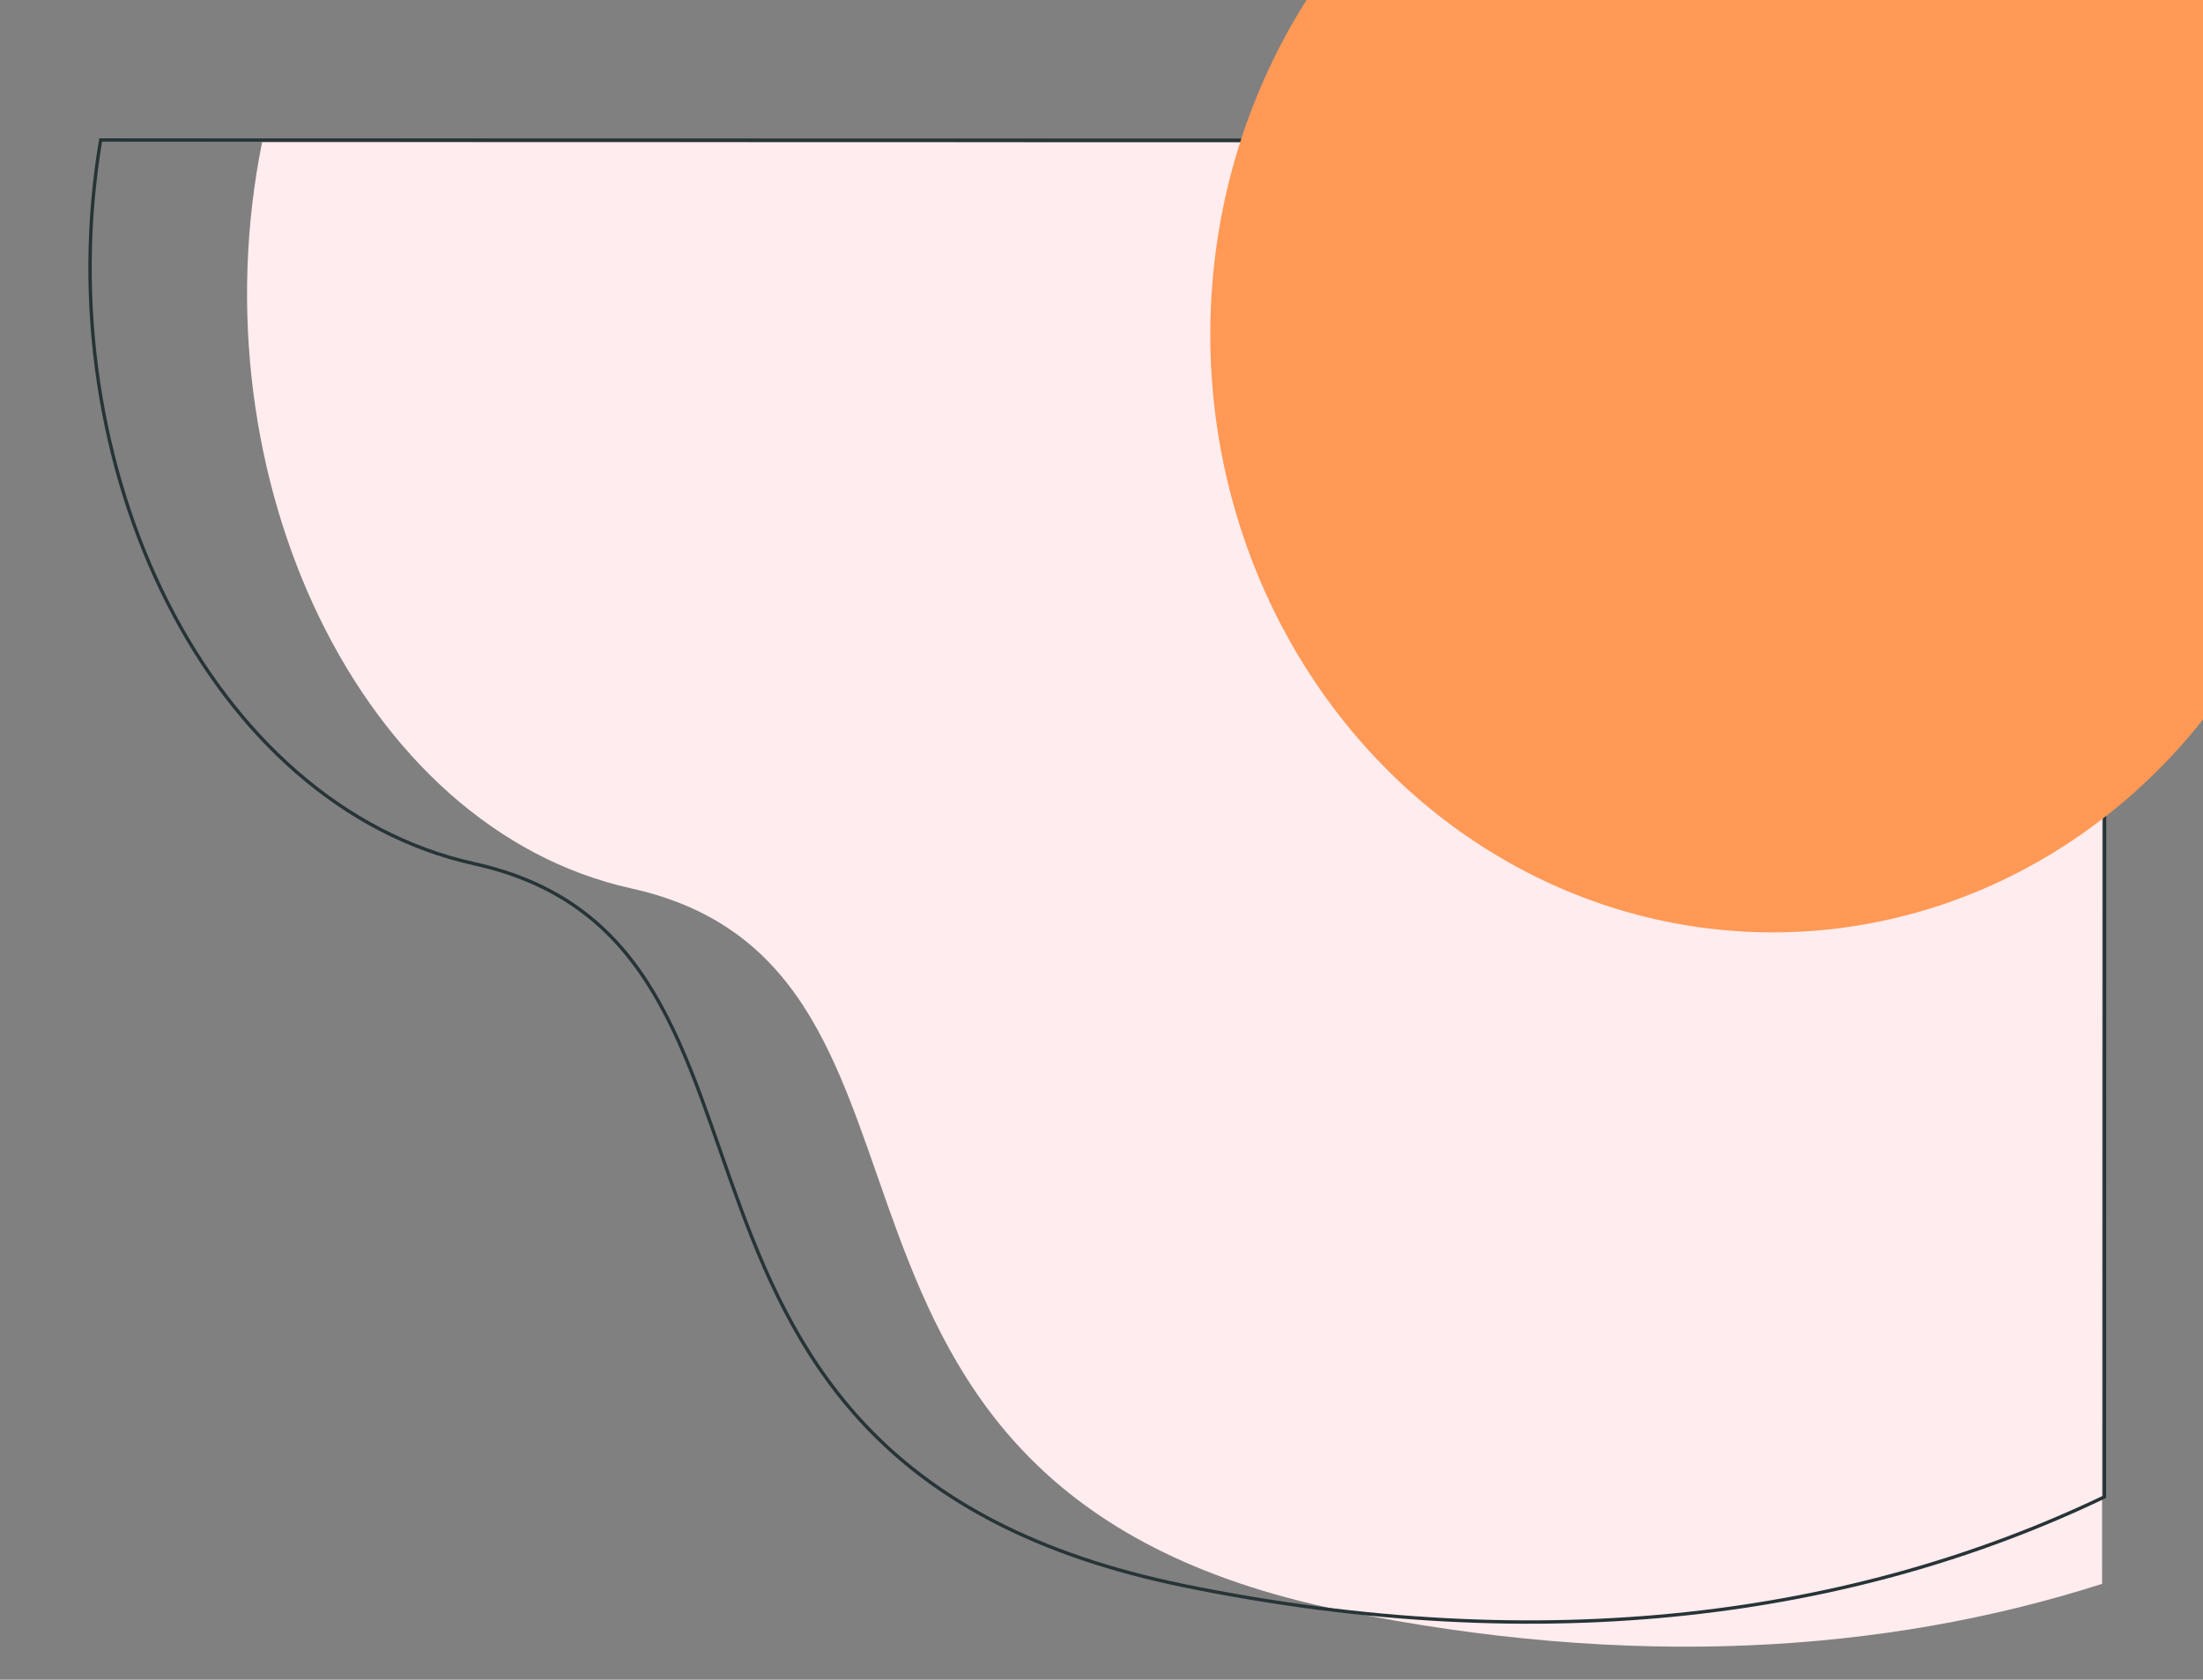 <?xml version="1.0" encoding="UTF-8" standalone="no"?>
<svg
   xmlns:dc="http://purl.org/dc/elements/1.1/"
   xmlns:cc="http://creativecommons.org/ns#"
   xmlns:rdf="http://www.w3.org/1999/02/22-rdf-syntax-ns#"
   xmlns:svg="http://www.w3.org/2000/svg"
   xmlns="http://www.w3.org/2000/svg"
   xmlns:sodipodi="http://sodipodi.sourceforge.net/DTD/sodipodi-0.dtd"
   xmlns:inkscape="http://www.inkscape.org/namespaces/inkscape"
   width="982.613"
   height="749.411"
   viewBox="0 0 982.613 749.411"
   version="1.1"
   id="svg222"
   sodipodi:docname="nav-bg.svg">
  <rect x="0" y="0" width="982.613" height="749.411" fill="#808080" stroke="none"/>
  <defs
     id="defs226" />
  <sodipodi:namedview
     pagecolor="#ffffff"
     bordercolor="#666666"
     borderopacity="1"
     objecttolerance="10"
     gridtolerance="10"
     guidetolerance="10"
     inkscape:pageopacity="0"
     inkscape:pageshadow="2"
     inkscape:window-width="640"
     inkscape:window-height="480"
     id="namedview224"
     showgrid="false" />
  <g
     id="Group_1168"
     data-name="Group 1168"
     transform="translate(-982.112 64.137)">
    <path
       id="Path_1086"
       data-name="Path 1086"
       d="M750.536,739.308l818.47-57.233c19.535-151.006-65.076-302.192-187.382-320.408-163.4-24.336-69.025-263.331-338.339-299.054-130.4-17.3-243.156-2.153-337.583,35.542Z"
       transform="matrix(-0.998, -0.07, 0.07, -0.998, 2617.137, 789.862)"
       fill="#ffecee" />
    <path
       id="Path_1304"
       data-name="Path 1304"
       d="M679.012,734.286,1570.3,671.96c14.295-147.283-69.262-292.507-188.678-310.293-163.4-24.336-69.025-263.331-338.339-299.054-163.2-21.648-299.609,7.534-406.471,68.224Z"
       transform="matrix(-0.998, -0.07, 0.07, -0.998, 2547.137, 778.862)"
       fill="none"
       stroke="#273437"
       stroke-width="1.5" />
  </g>
  <ellipse
     style="fill:#ff9955;fill-opacity:1;stroke:#3f87ff;stroke-width:0;stroke-miterlimit:4;stroke-dasharray:none;stroke-opacity:0.864;paint-order:stroke fill markers"
     id="path2664"
     cx="790.692"
     cy="149.247"
     rx="250.862"
     ry="266.74"
     r="0" />
</svg>
